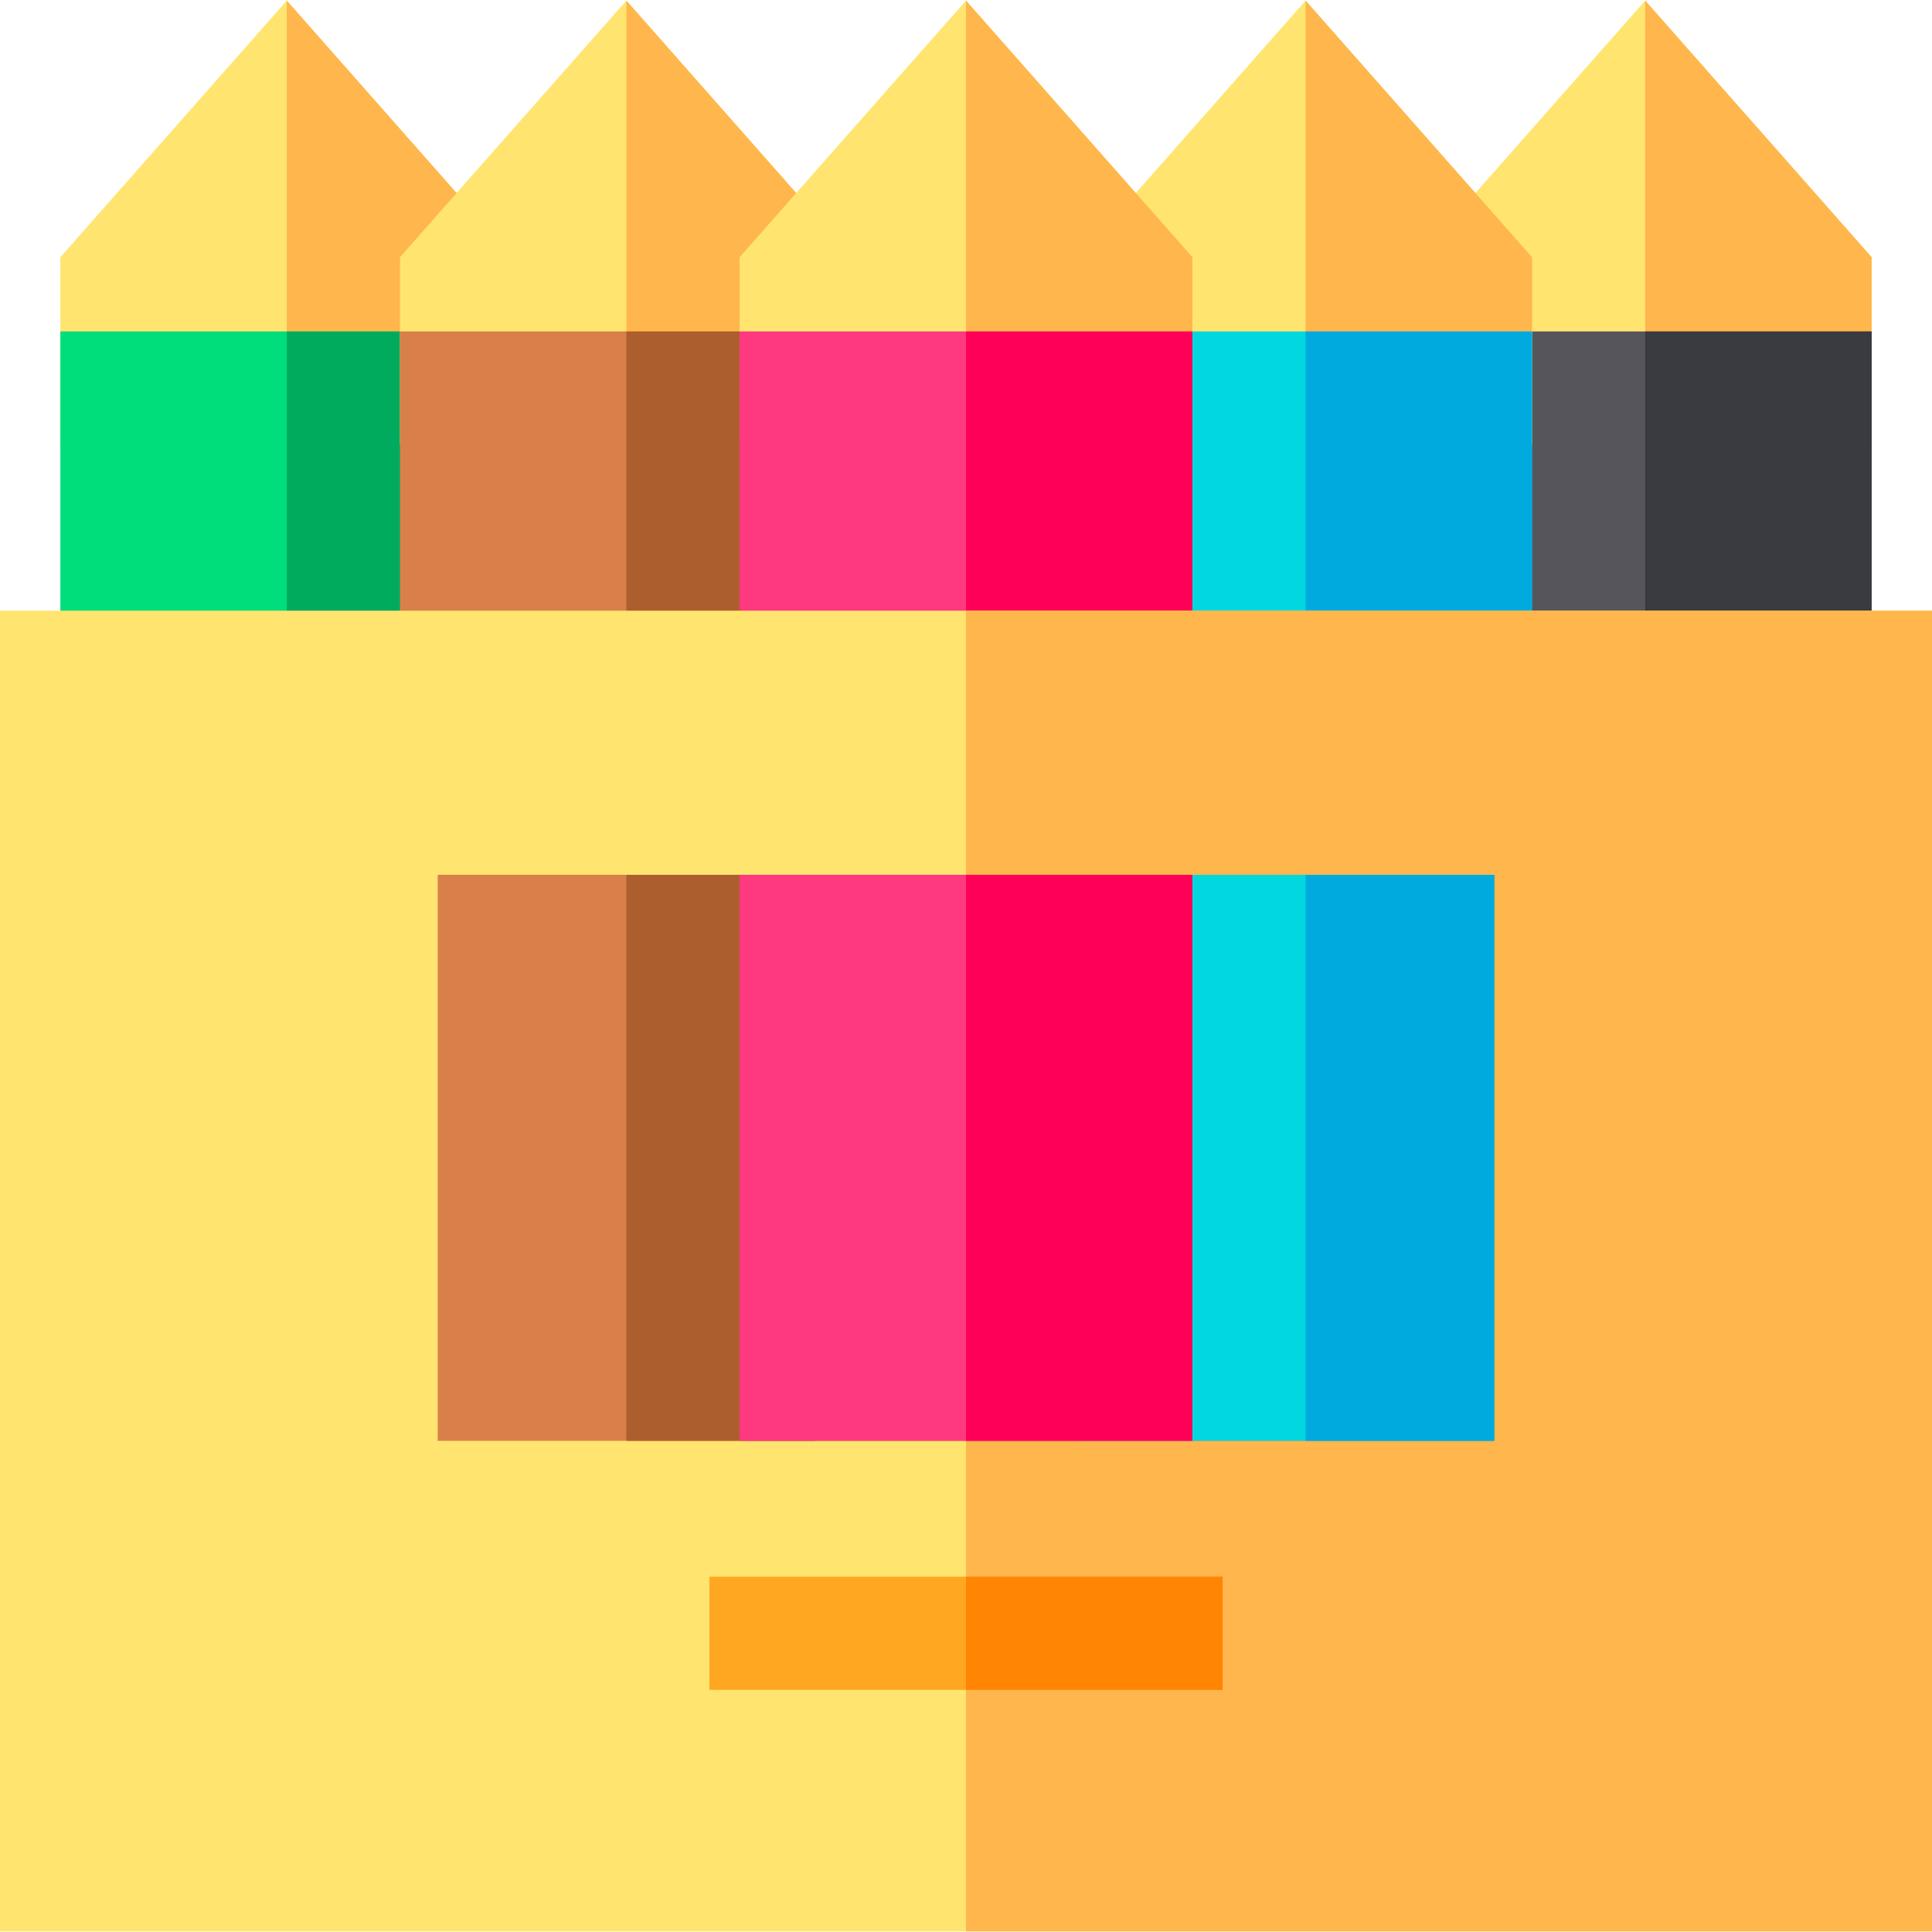 <?xml version="1.0" encoding="iso-8859-1"?>
<!-- Generator: Adobe Illustrator 19.0.0, SVG Export Plug-In . SVG Version: 6.00 Build 0)  -->
<svg version="1.1" id="Capa_1" xmlns="http://www.w3.org/2000/svg" xmlns:xlink="http://www.w3.org/1999/xlink" x="0px" y="0px"
	 viewBox="0 0 512 512" style="enable-background:new 0 0 512 512;" xml:space="preserve">
<path style="fill:#FFE470;" d="M496,117.834H376V68.162l60-68l60,68V117.834z"/>
<polygon style="fill:#FFB64C;" points="496,68.162 436,0.162 436,117.834 496,117.834 "/>
<path style="fill:#57555C;" d="M496,191.834H376v-104h120V191.834z"/>
<path style="fill:#3A3A41;" d="M496,191.834h-60v-104h60V191.834z"/>
<path style="fill:#FFE470;" d="M406,117.834H286V68.162l60-68l60,68V117.834z"/>
<polygon style="fill:#FFB64C;" points="406,68.162 346,0.162 346,117.834 406,117.834 "/>
<path style="fill:#00D7DF;" d="M406,191.834H286v-104h120V191.834z"/>
<path style="fill:#00AADF;" d="M406,191.834h-60v-104h60V191.834z"/>
<path style="fill:#FFE470;" d="M136,117.834H16V68.162l60-68l60,68V117.834z"/>
<polygon style="fill:#FFB64C;" points="136,68.162 76,0.162 76,117.834 136,117.834 "/>
<path style="fill:#00DD7B;" d="M136,191.834H16v-104h120V191.834z"/>
<path style="fill:#00AB5E;" d="M136,191.834H76v-104h60V191.834z"/>
<path style="fill:#FFE470;" d="M226,117.834H106V68.162l60-68l60,68V117.834z"/>
<polygon style="fill:#FFB64C;" points="226,68.162 166,0.162 166,117.834 226,117.834 "/>
<path style="fill:#D97F4A;" d="M226,191.834H106v-104h120V191.834z"/>
<path style="fill:#AD5E2E;" d="M226,191.834h-60v-104h60V191.834z"/>
<path style="fill:#FFE470;" d="M316,117.834H196V68.162l60-68l60,68V117.834z"/>
<polygon style="fill:#FFB64C;" points="316,68.162 256,0.162 256,117.834 316,117.834 "/>
<path style="fill:#FF3980;" d="M316,191.834H196v-104h120V191.834z"/>
<path style="fill:#FF0059;" d="M316,191.834h-60v-104h60V191.834z"/>
<path style="fill:#FFE470;" d="M512,511.834H0v-350h512V511.834z"/>
<rect x="256" y="161.838" style="fill:#FFB64C;" width="256" height="350"/>
<path style="fill:#D97F4A;" d="M396,381.834H116v-150h280V381.834z"/>
<rect x="188" y="417.838" style="fill:#FFA721;" width="136" height="30"/>
<path style="fill:#AD5E2E;" d="M216,381.834h-50v-150h50V381.834z"/>
<path style="fill:#00D7DF;" d="M396,381.834H286v-150h110V381.834z"/>
<path style="fill:#00AADF;" d="M396,381.834h-50v-150h50V381.834z"/>
<path style="fill:#FF3980;" d="M316,381.834H196v-150h120V381.834z"/>
<path style="fill:#FF0059;" d="M316,381.834h-60v-150h60V381.834z"/>
<rect x="256" y="417.838" style="fill:#FF8503;" width="68" height="30"/>
<g>
</g>
<g>
</g>
<g>
</g>
<g>
</g>
<g>
</g>
<g>
</g>
<g>
</g>
<g>
</g>
<g>
</g>
<g>
</g>
<g>
</g>
<g>
</g>
<g>
</g>
<g>
</g>
<g>
</g>
</svg>
